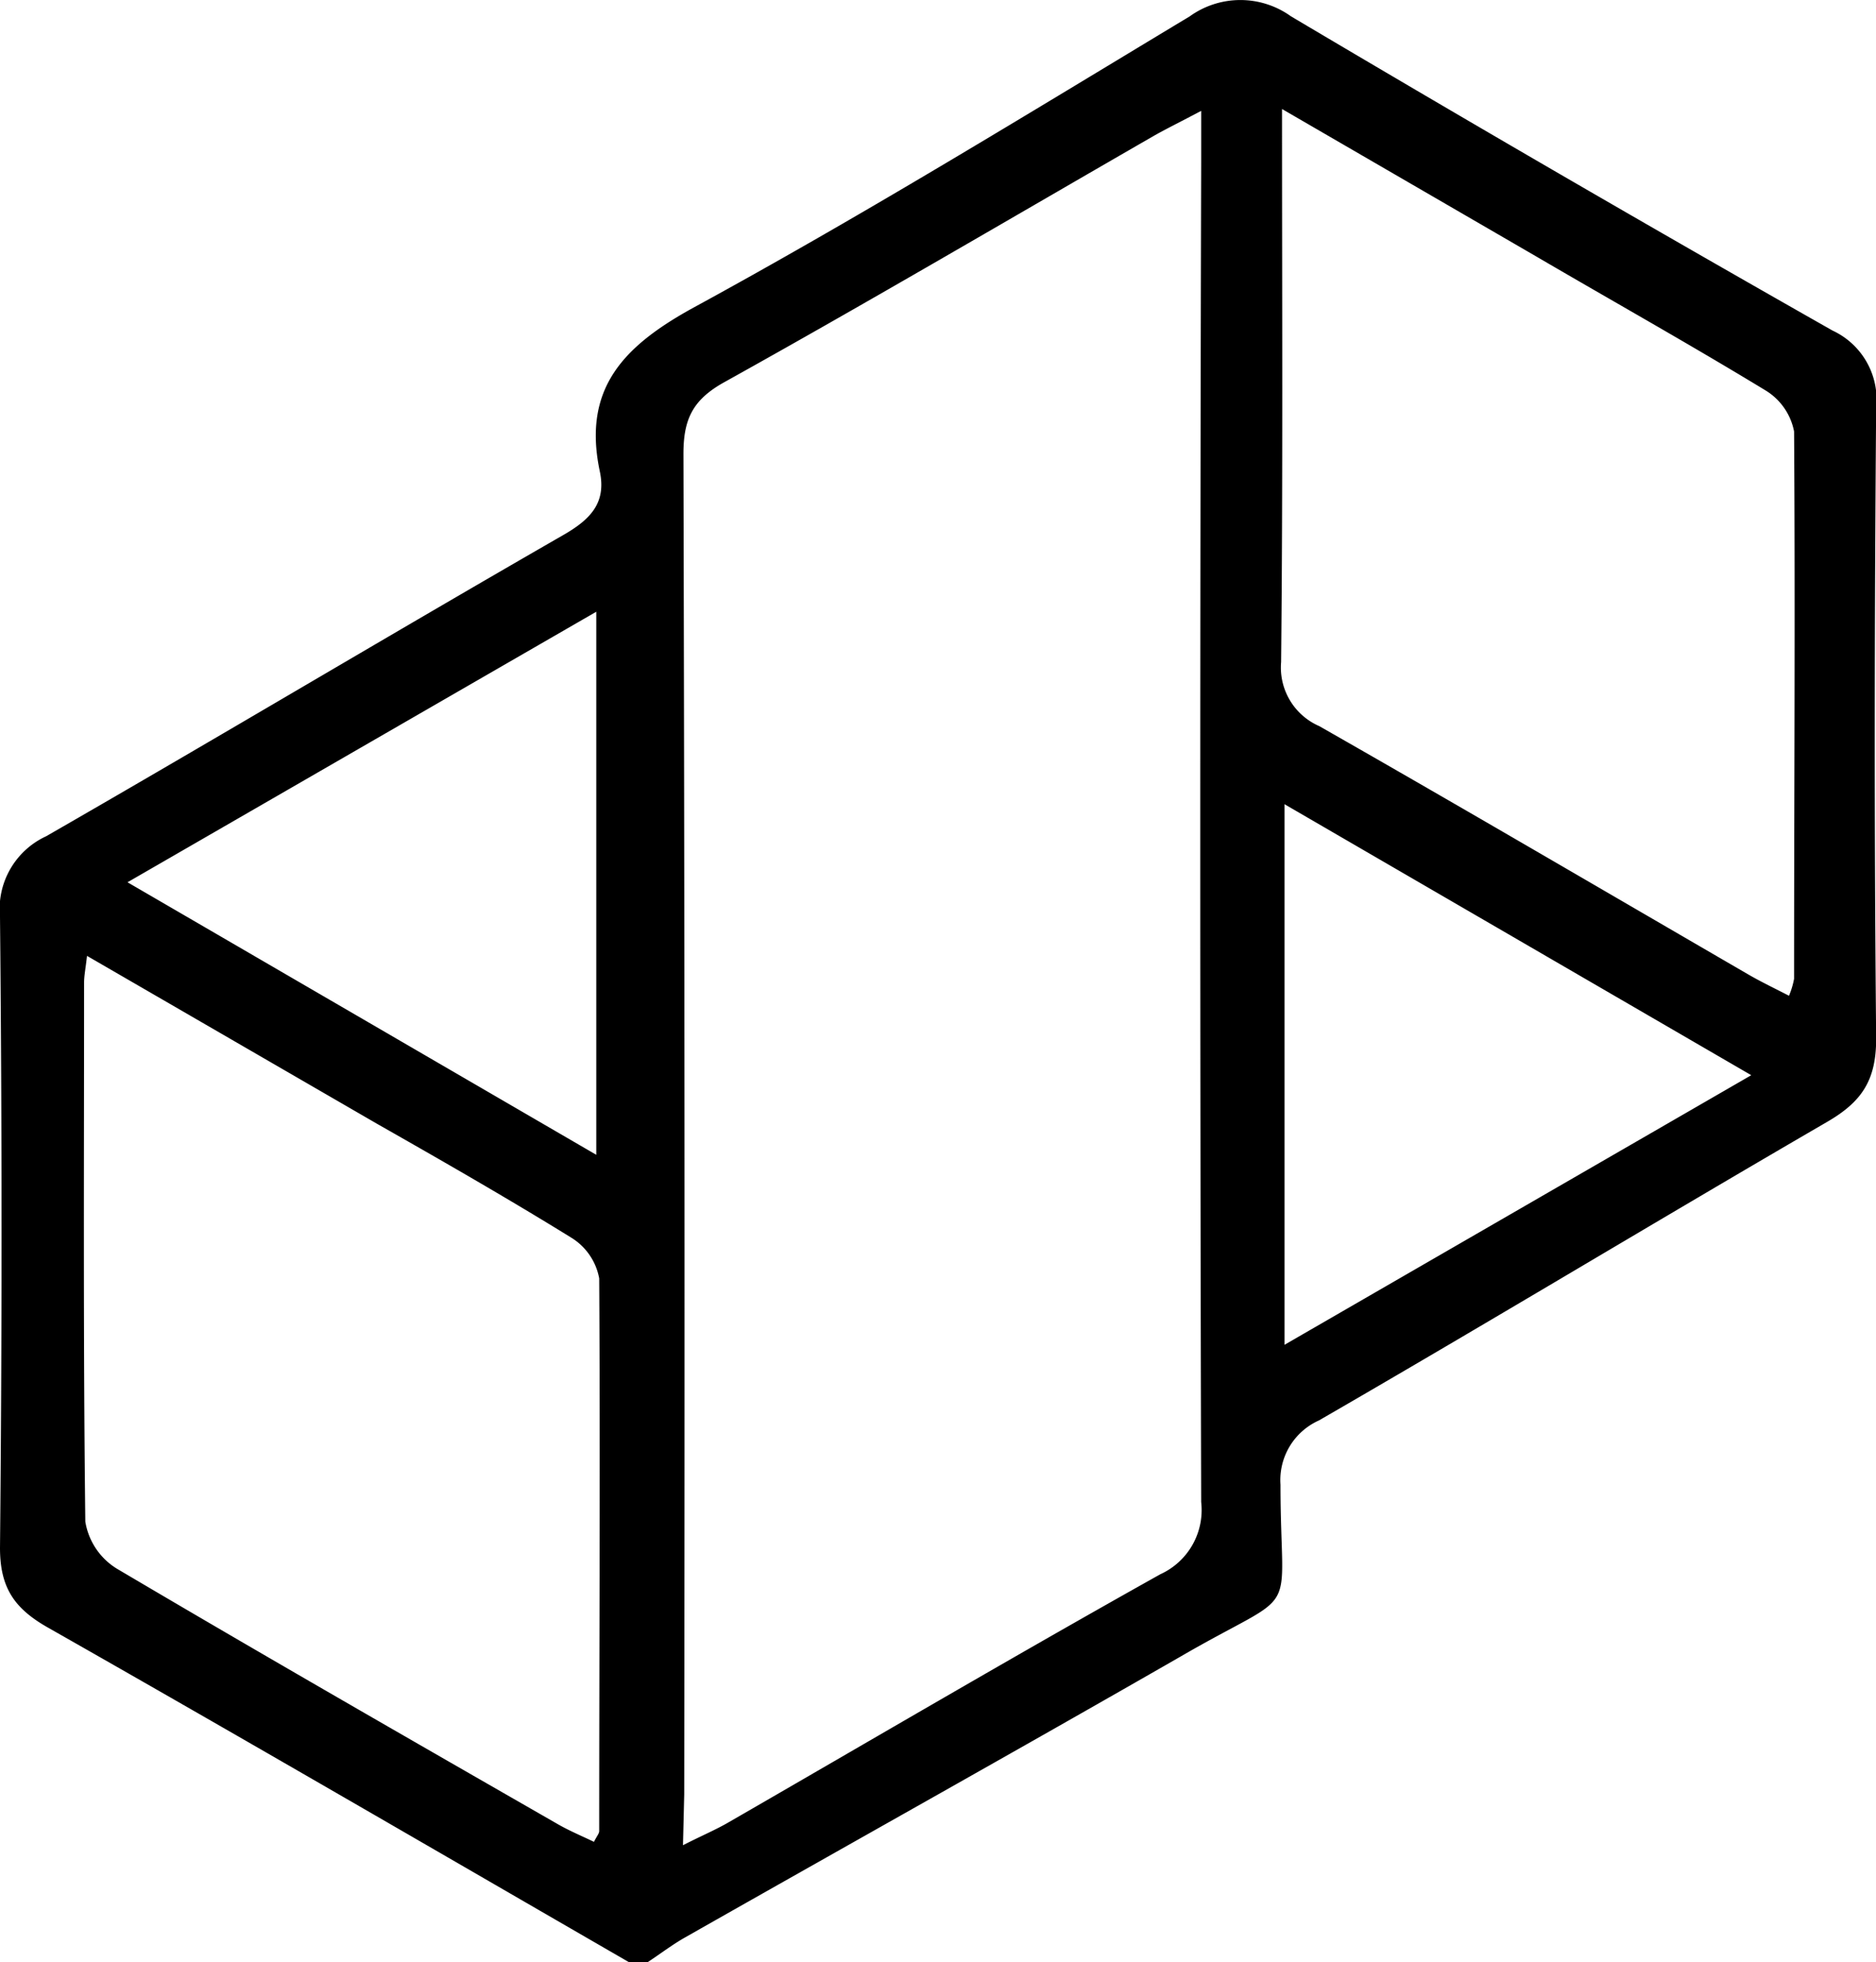 <svg id="Layer_1" data-name="Layer 1" xmlns="http://www.w3.org/2000/svg" viewBox="0 0 121.82 127.44"><path d="M40.85,127.44c-12.58-7.27-25.14-14.58-37.78-21.76C.92,104.45,0,103.1,0,100.53Q.2,80,0,59.54a5.2,5.2,0,0,1,3-5.23C14.2,47.87,25.31,41.23,36.54,34.77c1.75-1,2.85-2.07,2.41-4.15-1.14-5.39,1.54-8.15,6.1-10.65C56,14,66.59,7.49,77.26,1.06a5.63,5.63,0,0,1,6.57,0Q101.31,11.43,119,21.47a4.94,4.94,0,0,1,2.83,5c-.11,13.66-.13,27.33,0,41,0,2.7-.94,4.09-3.18,5.39-11,6.39-21.94,13-33,19.39a4.24,4.24,0,0,0-2.5,4.17c0,9.12,1.49,6.54-6.46,11.15C66,113.71,55.24,119.72,44.5,125.82c-.85.48-1.63,1.08-2.45,1.62Zm3.5-7.6c1.25-.64,2.13-1,3-1.51,9.31-5.37,18.58-10.82,28-16.09a4.58,4.58,0,0,0,2.65-4.69q-.12-43.51,0-87V7.2c-1.28.68-2.14,1.1-3,1.58-9.32,5.37-18.58,10.82-28,16.06-2.07,1.16-2.63,2.45-2.62,4.7q.11,43.5.05,87ZM5.65,62.08c-.09.82-.19,1.28-.19,1.74,0,11.66-.06,23.33.08,35a4.41,4.41,0,0,0,2.05,3.06C17.1,107.5,26.69,113,36.27,118.5c.74.42,1.53.75,2.3,1.12.19-.38.34-.54.34-.7,0-12,.07-23.93,0-35.89a3.93,3.93,0,0,0-1.8-2.64c-4.14-2.56-8.4-5-12.62-7.4Zm77.6-55c0,12.43.06,24.18-.06,35.92a4.15,4.15,0,0,0,2.48,4.16C95,52.48,104.26,57.91,113.55,63.3c.83.48,1.69.89,2.62,1.37a5.29,5.29,0,0,0,.33-1.1c0-11.85.08-23.7,0-35.55a4,4,0,0,0-1.83-2.65c-4.93-3-10-5.84-14.94-8.73ZM38.72,75V39.73L8.28,57.3Zm75-5.17L83.41,52.23V87.34Z"/></svg>